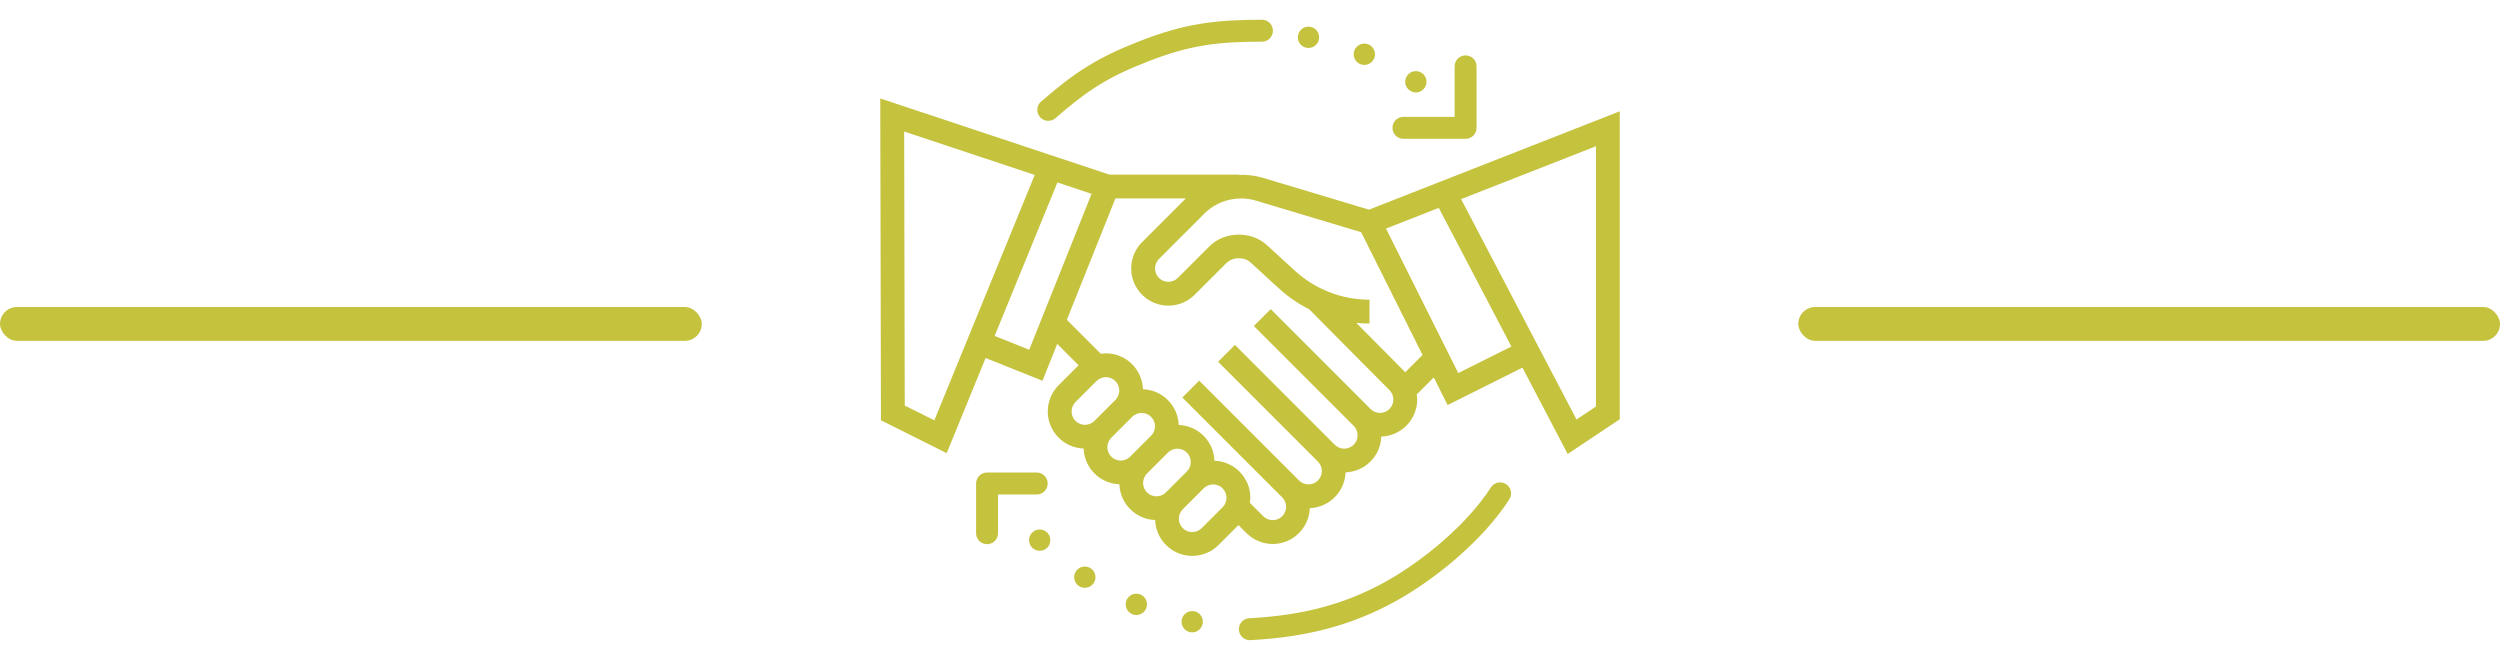 <svg width="114" height="30" viewBox="0 0 114 30" fill="none" xmlns="http://www.w3.org/2000/svg">
<rect x="0.001" y="14" width="32" height="1.543" rx="0.772" fill="#c5c23d"/>
<rect x="82.001" y="14" width="32" height="1.543" rx="0.772" fill="#c5c23d"/>
<path d="M62.426 9.56L57.581 8.106C57.217 7.998 56.843 7.96 56.473 7.973V7.961H50.583L40.14 4.49L40.171 19.165L43.169 20.664L44.944 16.324L47.537 17.362L48.21 15.681L49.184 16.655L48.275 17.564C47.959 17.88 47.778 18.316 47.778 18.763C47.778 19.677 48.507 20.421 49.414 20.453C49.446 21.339 50.158 22.052 51.044 22.083C51.076 22.97 51.788 23.682 52.675 23.713C52.707 24.62 53.45 25.349 54.365 25.349C54.811 25.349 55.248 25.169 55.564 24.853L56.473 23.944L56.838 24.309C57.154 24.625 57.59 24.806 58.037 24.806C58.952 24.806 59.695 24.077 59.727 23.17C60.613 23.139 61.325 22.426 61.357 21.54C62.243 21.508 62.956 20.796 62.987 19.91C63.894 19.877 64.624 19.134 64.624 18.22C64.624 18.143 64.611 18.066 64.601 17.99L65.381 17.21L66.011 18.471L69.424 16.764L71.487 20.702L73.861 19.119V5.075L62.426 9.56ZM42.606 19.167L41.257 18.492L41.23 5.998L47.184 7.977L42.606 19.167ZM46.932 15.949L45.355 15.318L48.218 8.32L49.776 8.838L46.932 15.949ZM48.865 18.763C48.865 18.603 48.929 18.446 49.043 18.332L49.998 17.377C50.112 17.263 50.269 17.198 50.429 17.198C50.765 17.198 51.039 17.472 51.039 17.808C51.039 17.968 50.974 18.125 50.86 18.239L49.905 19.194C49.792 19.308 49.635 19.372 49.474 19.372C49.138 19.372 48.865 19.099 48.865 18.763ZM50.495 20.393C50.495 20.233 50.56 20.076 50.673 19.962L51.629 19.007C51.742 18.893 51.899 18.829 52.06 18.829C52.395 18.829 52.669 19.102 52.669 19.438C52.669 19.598 52.604 19.755 52.49 19.869L51.535 20.824C51.422 20.938 51.265 21.002 51.104 21.002C50.769 21.002 50.495 20.729 50.495 20.393ZM52.125 22.024C52.125 21.863 52.19 21.706 52.303 21.592L53.259 20.637C53.373 20.524 53.53 20.459 53.69 20.459C54.026 20.459 54.299 20.733 54.299 21.068C54.299 21.228 54.234 21.385 54.121 21.499L53.166 22.454C53.052 22.568 52.895 22.633 52.735 22.633C52.399 22.633 52.125 22.359 52.125 22.024ZM55.751 23.129L54.796 24.085C54.682 24.198 54.525 24.263 54.365 24.263C54.029 24.263 53.756 23.989 53.756 23.654C53.756 23.493 53.82 23.336 53.934 23.223L54.889 22.267C55.003 22.154 55.16 22.089 55.32 22.089C55.656 22.089 55.929 22.363 55.929 22.698C55.929 22.859 55.864 23.016 55.751 23.129ZM62.928 18.829C62.767 18.829 62.61 18.764 62.497 18.651L57.944 14.097L57.175 14.866L61.728 19.419C61.842 19.533 61.907 19.689 61.907 19.85C61.907 20.186 61.633 20.459 61.297 20.459C61.137 20.459 60.98 20.394 60.867 20.281L56.313 15.727L55.545 16.496L60.098 21.049C60.212 21.163 60.276 21.32 60.276 21.48C60.276 21.816 60.003 22.089 59.667 22.089C59.507 22.089 59.35 22.025 59.236 21.911L54.683 17.358L53.915 18.126L58.468 22.679C58.581 22.793 58.646 22.95 58.646 23.11C58.646 23.446 58.373 23.719 58.037 23.719C57.877 23.719 57.72 23.655 57.606 23.541L56.993 22.928C57.004 22.852 57.016 22.776 57.016 22.698C57.016 21.784 56.287 21.041 55.38 21.008C55.348 20.122 54.636 19.41 53.749 19.378C53.718 18.492 53.005 17.78 52.119 17.748C52.087 16.841 51.344 16.112 50.429 16.112C50.352 16.112 50.276 16.124 50.2 16.134L48.648 14.583L50.863 9.048H54.074L52.079 11.043C51.758 11.363 51.582 11.789 51.582 12.242C51.582 13.177 52.343 13.938 53.278 13.938C53.725 13.938 54.162 13.757 54.477 13.441L55.917 12.002C56.211 11.708 56.73 11.697 57.037 11.978L58.307 13.142C58.729 13.529 59.198 13.851 59.7 14.103L63.358 17.789C63.472 17.902 63.537 18.059 63.537 18.22C63.537 18.555 63.264 18.829 62.928 18.829ZM64.08 16.974L61.847 14.723C62.046 14.742 62.247 14.753 62.45 14.753V13.666C61.185 13.666 59.974 13.195 59.042 12.341L57.771 11.177C57.054 10.518 55.837 10.544 55.149 11.234L53.709 12.673C53.595 12.786 53.438 12.851 53.278 12.851C52.942 12.851 52.669 12.578 52.669 12.242C52.669 12.079 52.732 11.927 52.847 11.811L54.918 9.74C55.527 9.131 56.441 8.9 57.268 9.148L62.069 10.588L64.867 16.186L64.08 16.974ZM66.497 17.013L63.202 10.423L65.608 9.479L68.92 15.801L66.497 17.013ZM72.775 18.538L71.889 19.129L66.626 9.08L72.775 6.669V18.538Z" fill="#c5c23d"/>
<circle cx="59.667" cy="1.701" r="0.486" fill="#c5c23d"/>
<circle cx="47.41" cy="24.631" r="0.486" fill="#c5c23d"/>
<circle cx="49.468" cy="26.319" r="0.486" fill="#c5c23d"/>
<circle cx="51.817" cy="27.558" r="0.486" fill="#c5c23d"/>
<circle cx="54.365" cy="28.35" r="0.486" fill="#c5c23d"/>
<circle cx="62.214" cy="2.474" r="0.486" fill="#c5c23d"/>
<circle cx="64.563" cy="3.729" r="0.486" fill="#c5c23d"/>
<path d="M66.831 3.027V5.829H63.997" stroke="#c5c23d" stroke-linecap="round" stroke-linejoin="round"/>
<path d="M45.01 24.314L45.01 22.047L47.274 22.047" stroke="#c5c23d" stroke-linecap="round" stroke-linejoin="round"/>
<path d="M47.801 5.01C49.336 3.674 50.312 3.059 52.152 2.341C54.103 1.579 55.424 1.4 57.544 1.4" stroke="#c5c23d" stroke-linecap="round"/>
<path d="M68.405 22.498C67.263 24.279 65.138 26.017 63.409 26.971C61.575 27.984 59.61 28.554 56.993 28.691" stroke="#c5c23d" stroke-linecap="round"/>
</svg>
